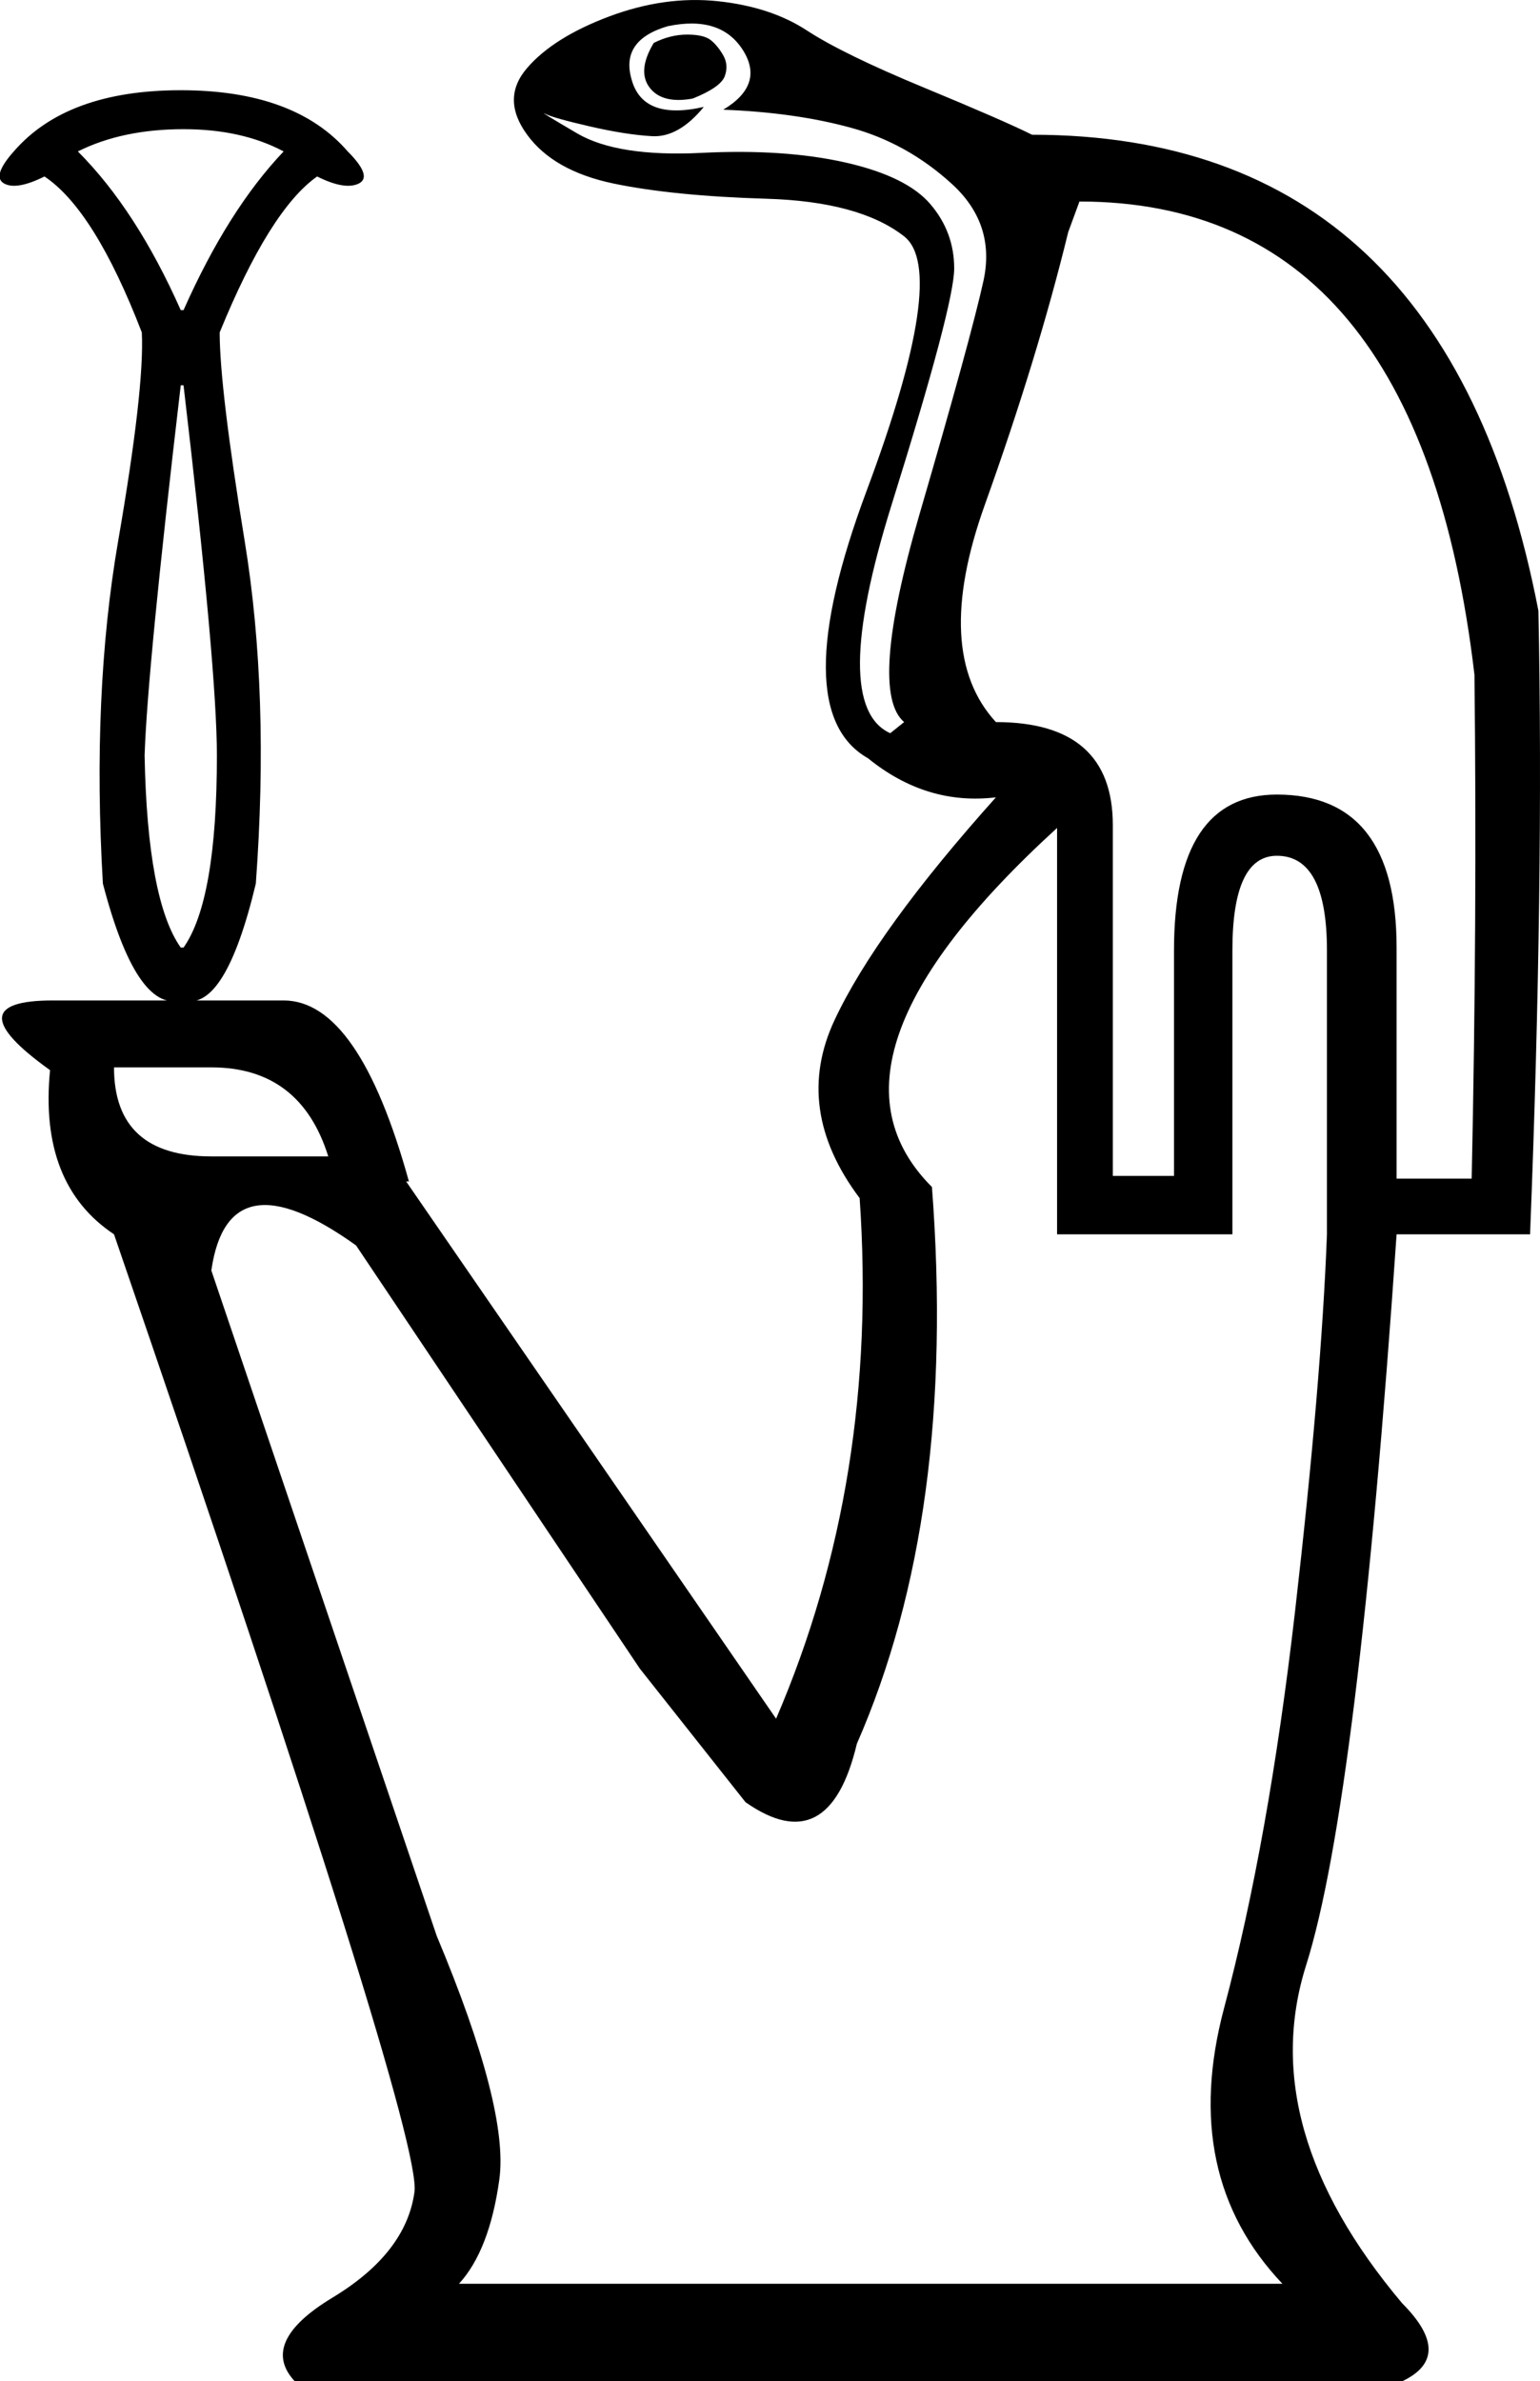 <?xml version='1.0' encoding ='UTF-8' standalone='yes'?>
<svg width='11.63' height='17.973' xmlns:inkscape='http://www.inkscape.org/namespaces/inkscape'>
<path style='fill:#000000; stroke:none' d=' M 10.021 7.173  Q 10.021 6.459 9.643 6.459  Q 9.307 6.459 9.307 7.173  L 9.307 9.316  L 7.983 9.316  L 7.983 6.249  Q 6.071 7.993 7.038 8.959  Q 7.227 11.438 6.471 13.161  Q 6.261 14.044 5.63 13.602  L 4.832 12.594  L 2.689 9.4  Q 1.722 8.707 1.596 9.589  L 3.298 14.611  Q 3.844 15.914 3.771 16.449  Q 3.697 16.985 3.466 17.237  L 9.685 17.237  Q 8.908 16.418 9.244 15.157  Q 9.58 13.897 9.78 12.163  Q 9.979 10.43 10.021 9.316  L 10.021 7.173  Z  M 8.067 1.752  Q 7.836 2.698 7.437 3.811  Q 7.038 4.925 7.521 5.45  Q 8.404 5.45 8.404 6.228  L 8.404 8.875  L 8.866 8.875  L 8.866 7.173  Q 8.866 5.997 9.643 5.997  Q 10.547 5.997 10.547 7.152  L 10.547 8.896  L 11.114 8.896  Q 11.156 6.942 11.135 5.093  Q 10.715 1.521 8.152 1.521  L 8.067 1.752  Z  M 6.828 5.45  Q 6.555 5.219 6.943 3.885  Q 7.332 2.551 7.427 2.12  Q 7.521 1.689 7.185 1.385  Q 6.849 1.08 6.429 0.965  Q 6.008 0.849 5.462 0.828  Q 5.777 0.639 5.609 0.376  Q 5.441 0.114 5.042 0.198  Q 4.685 0.303 4.769 0.597  Q 4.853 0.912 5.315 0.807  Q 5.126 1.038 4.926 1.028  Q 4.727 1.017 4.454 0.954  Q 4.18 0.891 4.117 0.859  Q 4.054 0.828 4.359 1.007  Q 4.664 1.185 5.294 1.154  Q 5.924 1.122 6.387 1.227  Q 6.849 1.332 7.027 1.542  Q 7.206 1.752 7.206 2.026  Q 7.206 2.299 6.733 3.811  Q 6.261 5.324 6.723 5.534  L 6.828 5.45  Z  M 4.937 0.324  Q 4.811 0.534 4.905 0.66  Q 5 0.786 5.231 0.744  Q 5.441 0.66 5.473 0.576  Q 5.504 0.492 5.462 0.418  Q 5.42 0.345 5.368 0.303  Q 5.315 0.261 5.189 0.261  Q 5.063 0.261 4.937 0.324  Z  M 1.365 7.152  L 1.386 7.152  Q 1.638 6.795 1.638 5.702  Q 1.638 5.051 1.386 2.908  L 1.365 2.908  Q 1.113 5.051 1.092 5.702  Q 1.113 6.795 1.365 7.152  Z  M 1.365 2.341  L 1.386 2.341  Q 1.722 1.584 2.142 1.143  Q 1.827 0.975 1.386 0.975  Q 0.924 0.975 0.588 1.143  Q 1.029 1.584 1.365 2.341  Z  M 1.365 7.551  Q 1.029 7.635 0.777 6.669  Q 0.693 5.24 0.892 4.085  Q 1.092 2.929 1.071 2.509  Q 0.714 1.584 0.336 1.332  Q 0.125 1.437 0.031 1.385  Q -0.064 1.332 0.104 1.143  Q 0.504 0.681 1.365 0.681  Q 2.226 0.681 2.626 1.143  Q 2.815 1.332 2.71 1.385  Q 2.605 1.437 2.395 1.332  Q 2.037 1.584 1.659 2.509  Q 1.659 2.929 1.848 4.085  Q 2.037 5.24 1.932 6.669  Q 1.701 7.635 1.386 7.551  L 1.365 7.551  Z  M 0.861 8.056  Q 0.861 8.728 1.596 8.728  L 2.479 8.728  Q 2.269 8.056 1.596 8.056  L 0.861 8.056  Z  M 2.226 17.973  Q 1.953 17.679 2.51 17.342  Q 3.067 17.006 3.13 16.544  Q 3.193 16.103 0.861 9.316  Q 0.293 8.938 0.378 8.077  Q -0.358 7.551 0.399 7.551  L 2.142 7.551  Q 2.71 7.551 3.088 8.917  L 3.067 8.917  L 5.861 12.972  Q 6.639 11.165 6.492 9.043  Q 5.987 8.371 6.303 7.698  Q 6.618 7.026 7.521 6.018  L 7.521 6.018  Q 6.996 6.081 6.555 5.723  Q 5.924 5.366 6.544 3.706  Q 7.164 2.047 6.828 1.784  Q 6.492 1.521 5.788 1.5  Q 5.084 1.479 4.632 1.385  Q 4.18 1.29 3.981 1.017  Q 3.781 0.744 3.981 0.513  Q 4.18 0.282 4.601 0.124  Q 5.021 -0.033 5.42 0.009  Q 5.819 0.051 6.092 0.229  Q 6.366 0.408 6.975 0.66  Q 7.584 0.912 7.794 1.017  Q 10.925 1.017 11.618 4.61  Q 11.66 6.669 11.555 9.316  L 10.547 9.316  Q 10.253 13.602 9.864 14.832  Q 9.475 16.061 10.589 17.384  Q 10.988 17.784 10.589 17.973  L 2.226 17.973  Z '/></svg>
